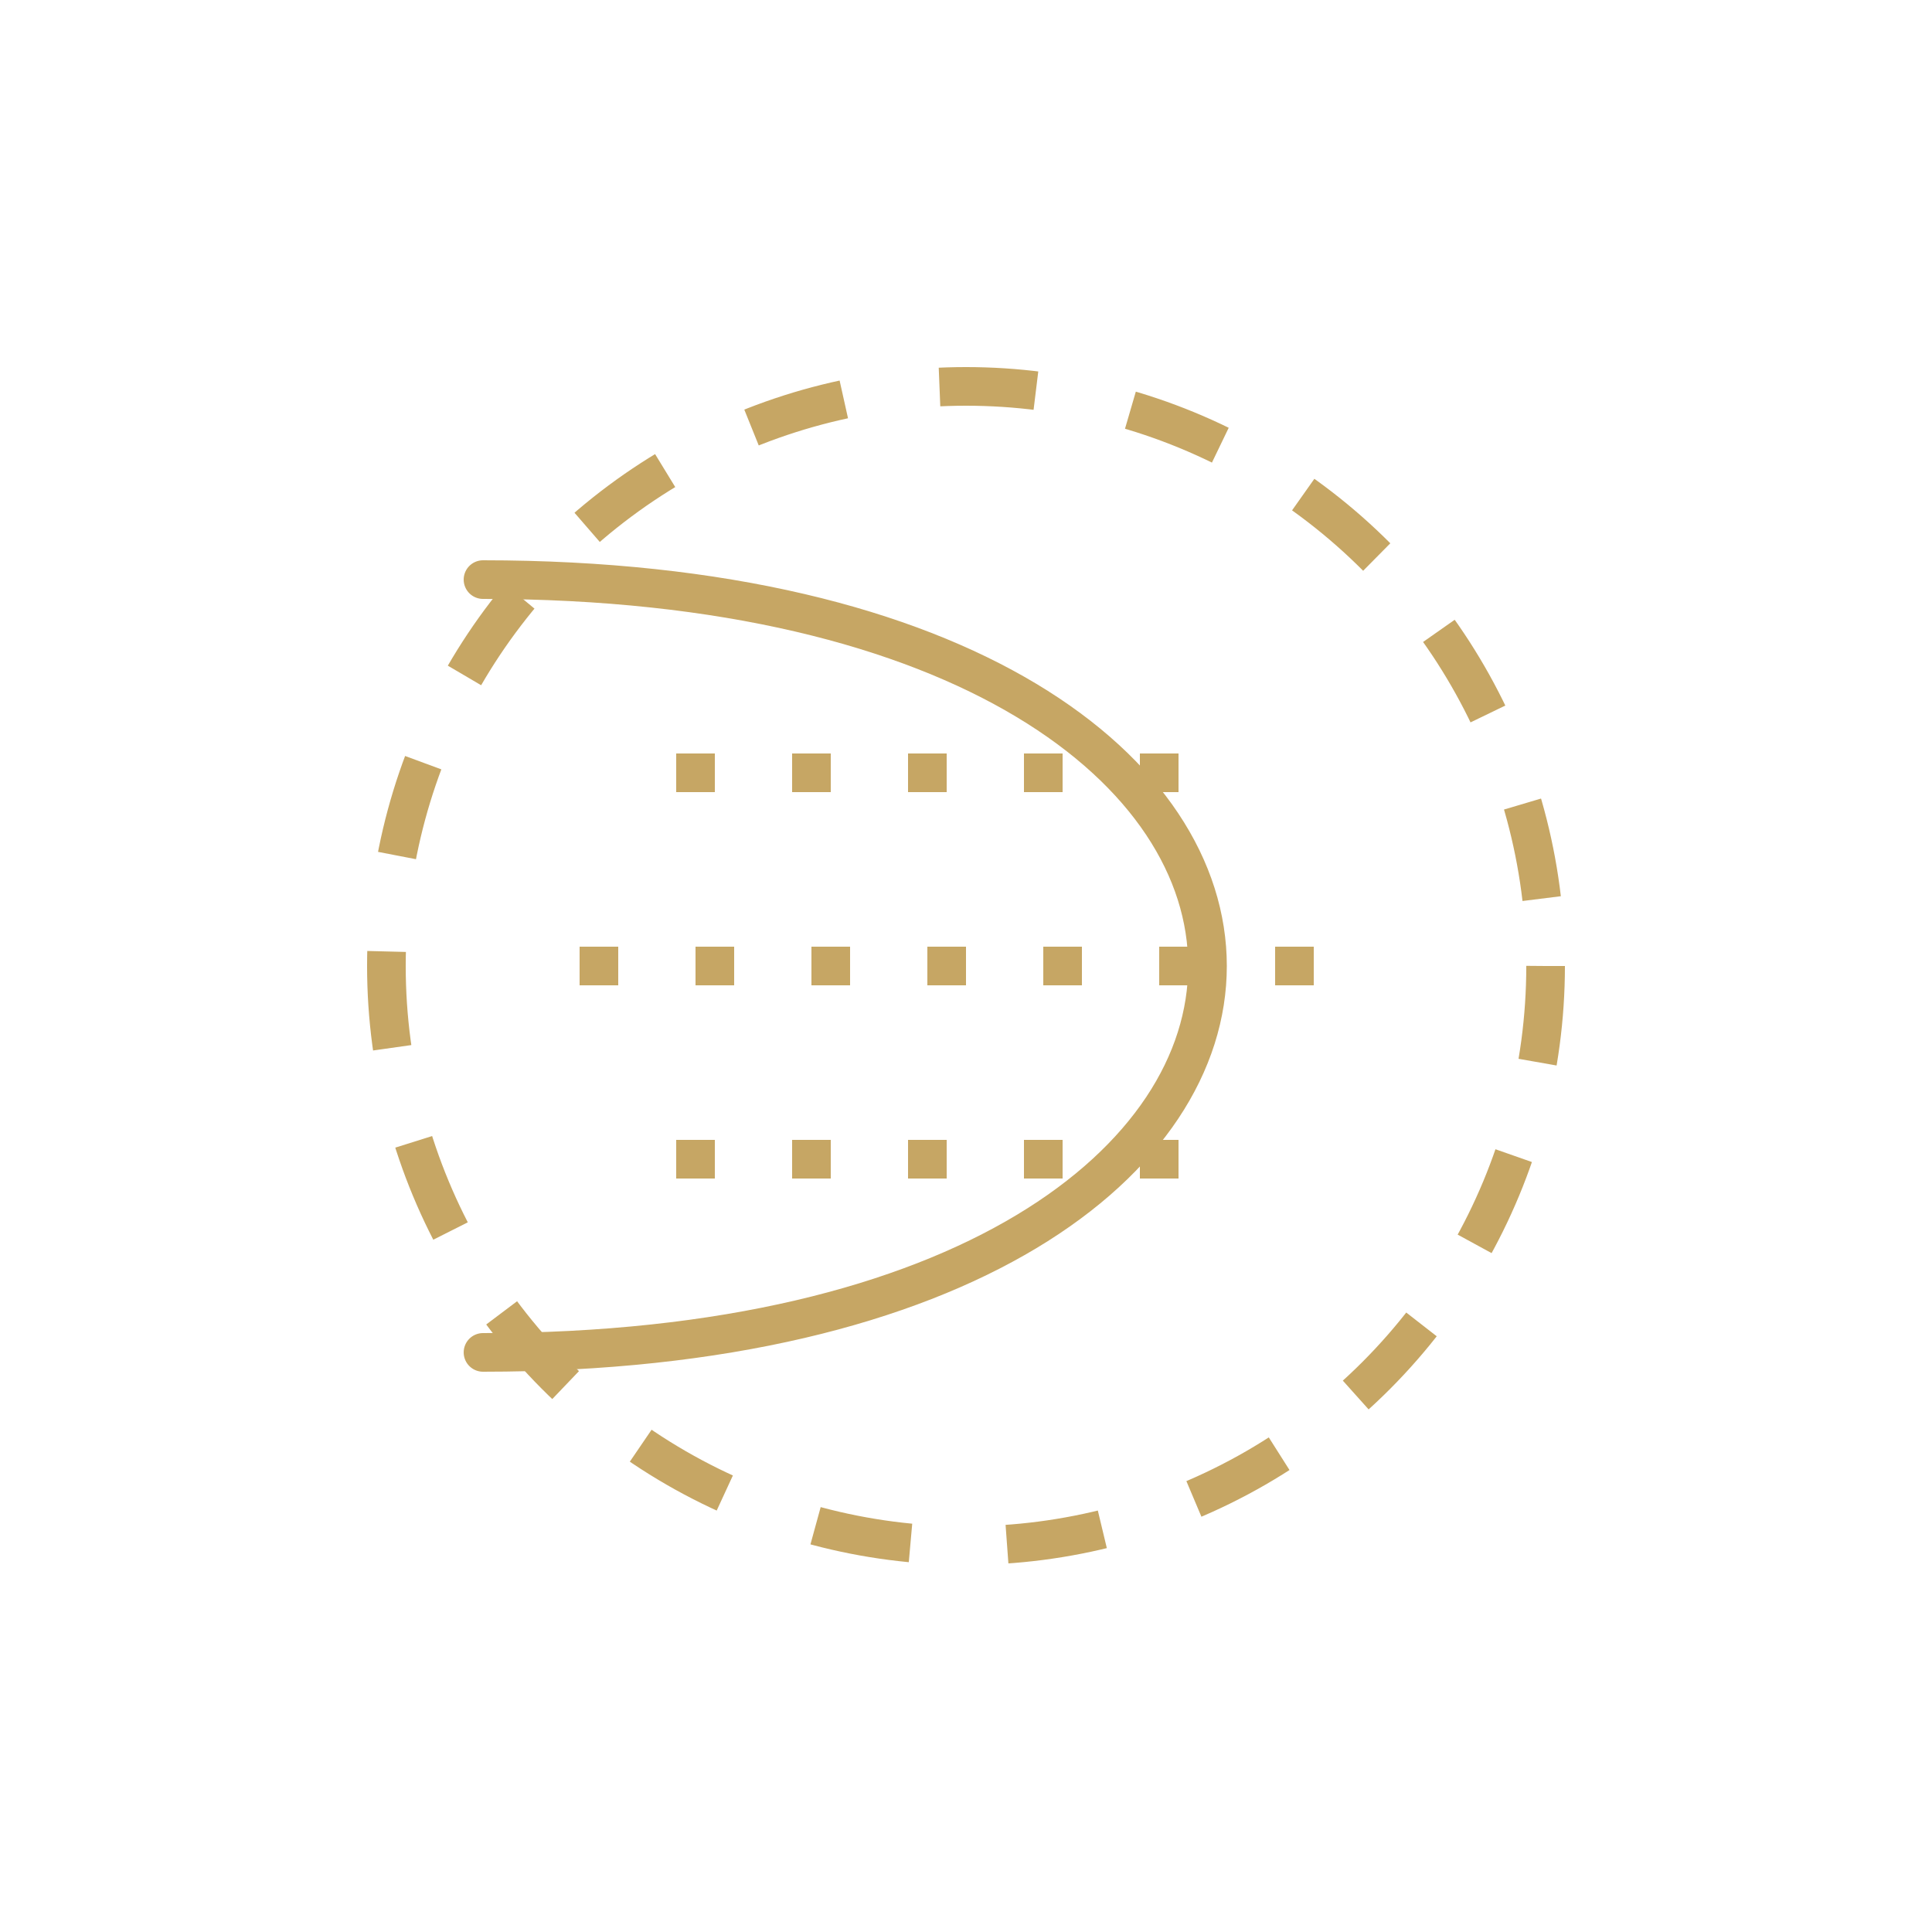 <svg xmlns="http://www.w3.org/2000/svg" viewBox="0 0 100 100" fill="none" stroke="#c6a664" stroke-width="2"><path d="M30 50h40" stroke-dasharray="2 4"/><path d="M35 40h30" stroke-dasharray="2 4"/><path d="M35 60h30" stroke-dasharray="2 4"/><path d="M25 30c50 0 50 40 0 40" stroke-linecap="round"/><circle cx="50" cy="50" r="30" stroke-dasharray="5 5"/></svg>